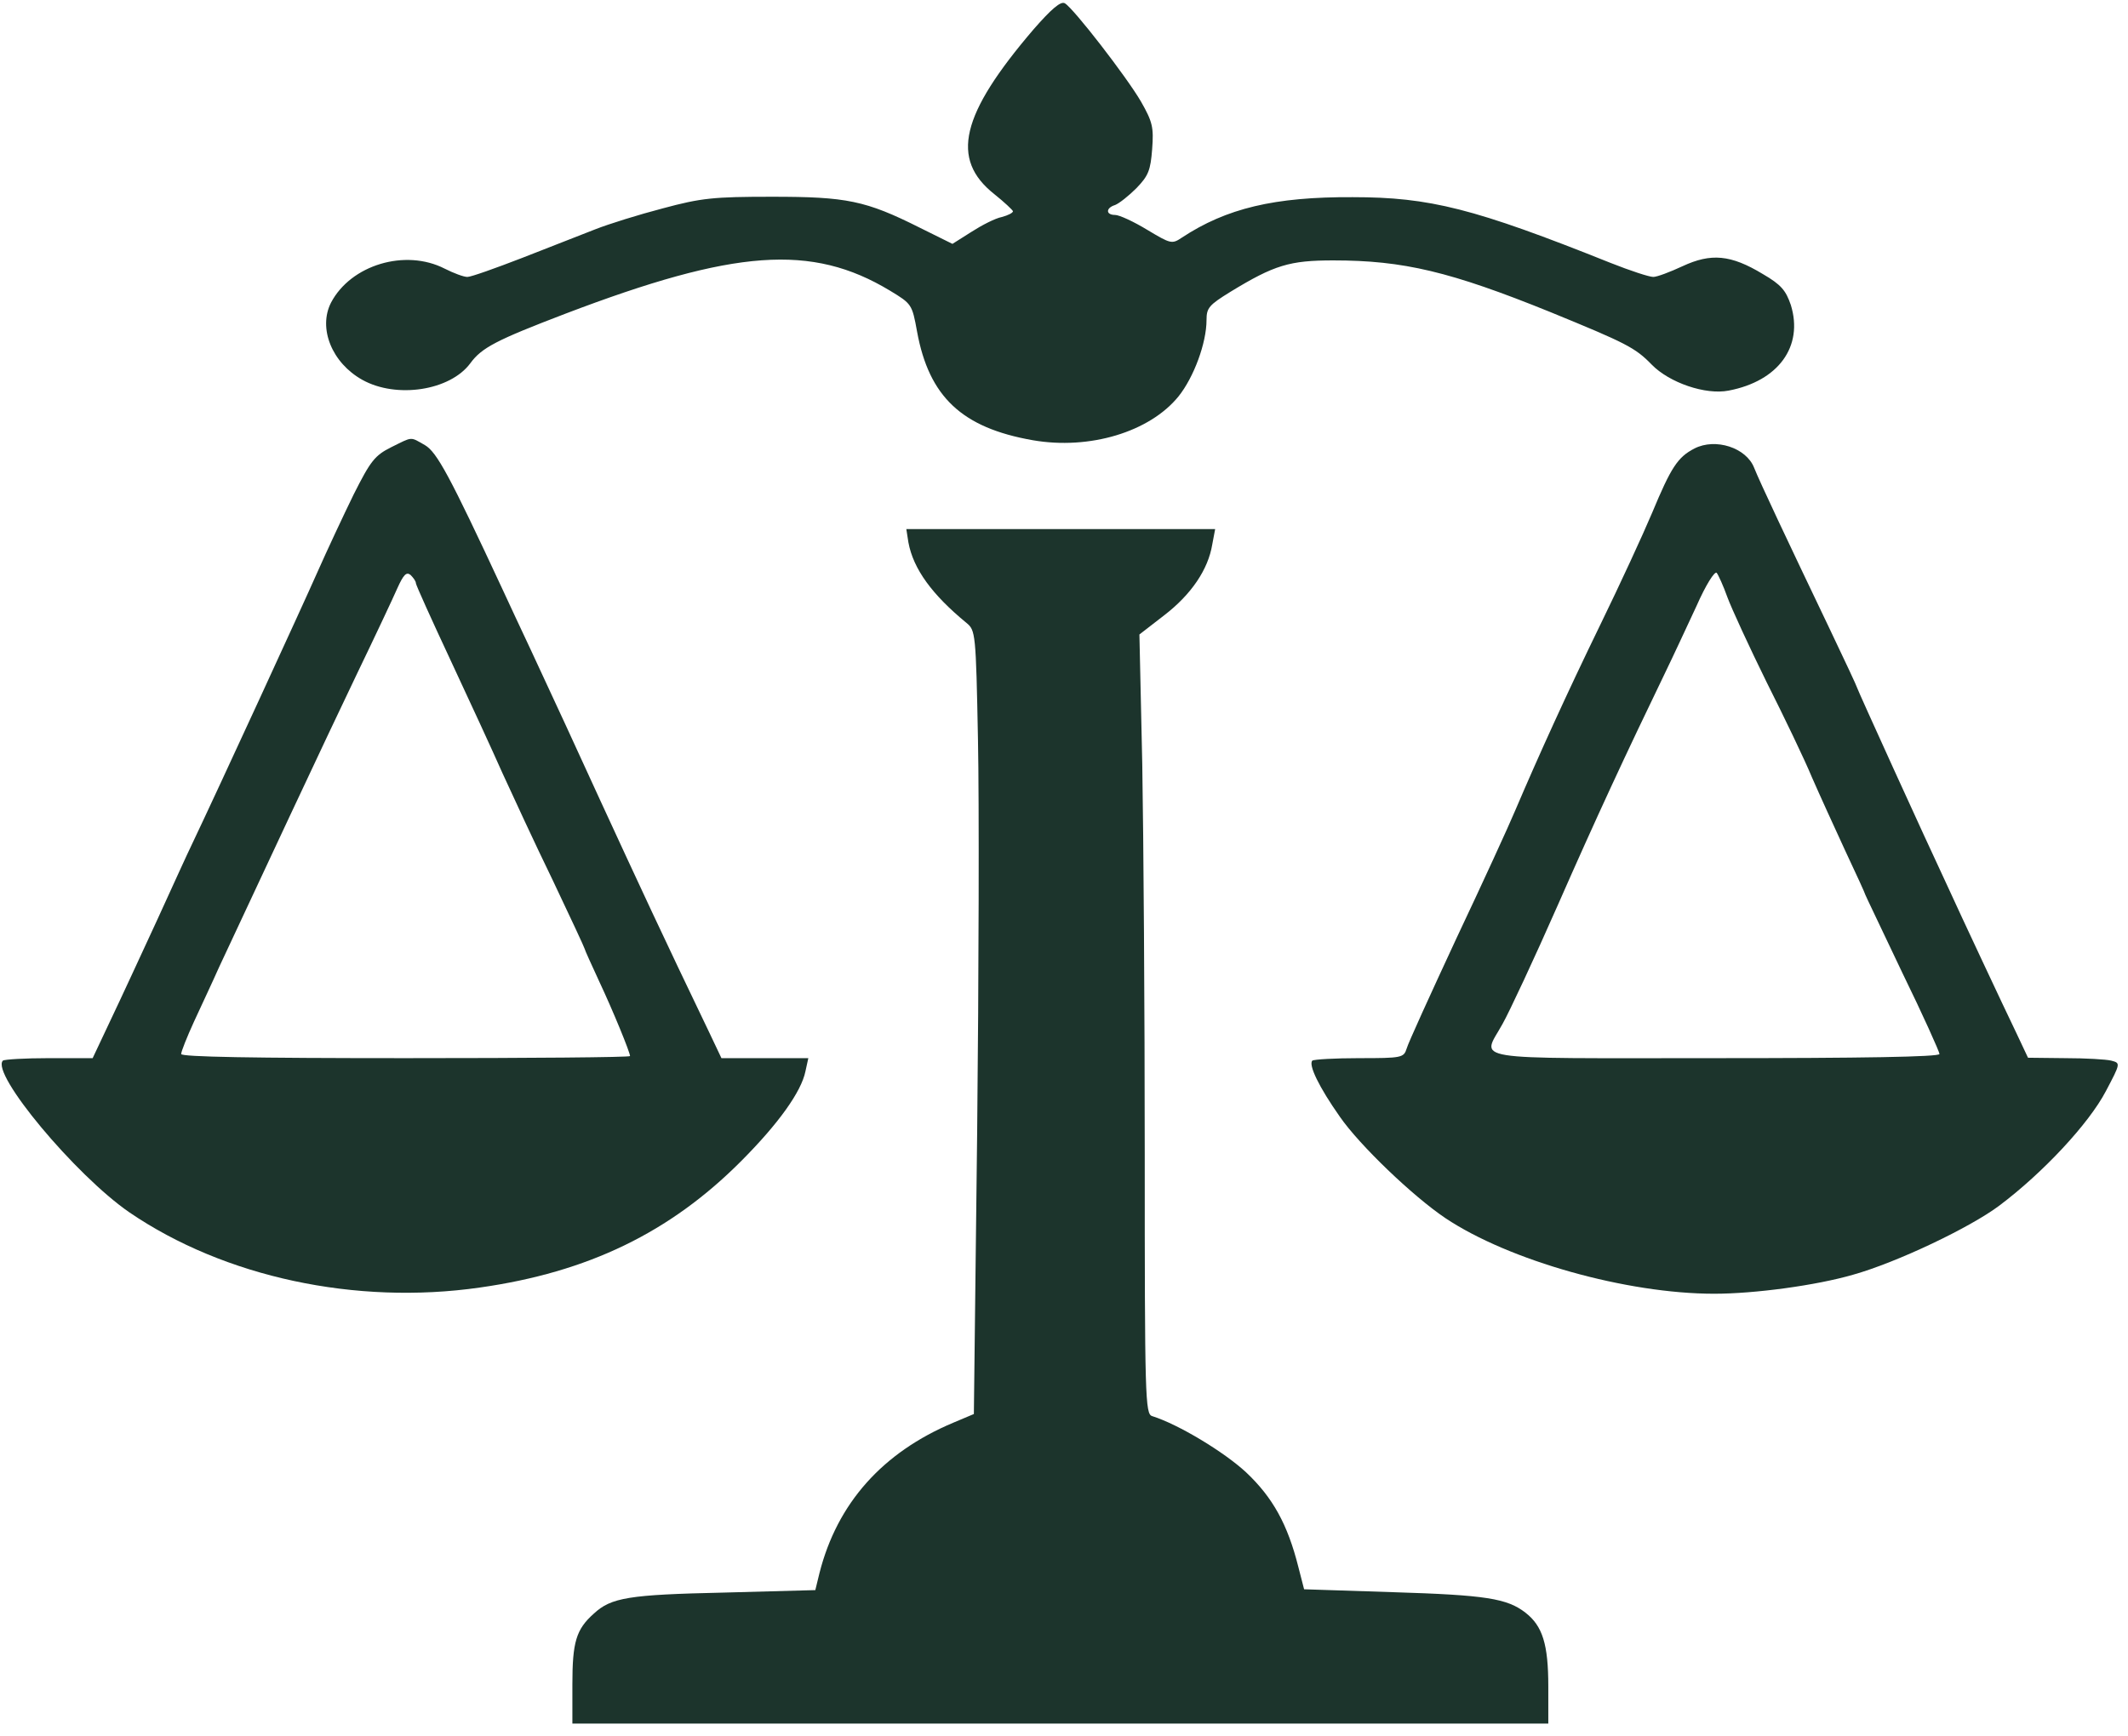 <?xml version="1.0" encoding="UTF-8" standalone="no"?>
<svg
   width="87"
   height="71"
   viewBox="0 0 87 71"
   fill="#1C342C"
   version="1.1"
   id="svg4"
   sodipodi:docname="civil.svg"
   inkscape:version="1.3.2 (091e20e, 2023-11-25)"
   xmlns:inkscape="http://www.inkscape.org/namespaces/inkscape"
   xmlns:sodipodi="http://sodipodi.sourceforge.net/DTD/sodipodi-0.dtd"
   xmlns="http://www.w3.org/2000/svg"
   xmlns:svg="http://www.w3.org/2000/svg">
  <defs
     id="defs4" />
  <sodipodi:namedview
     id="namedview4"
     pagecolor="#ffffff"
     bordercolor="#000000"
     borderopacity="0.25"
     inkscape:showpageshadow="2"
     inkscape:pageopacity="0.0"
     inkscape:pagecheckerboard="0"
     inkscape:deskcolor="#d1d1d1"
     inkscape:zoom="2.7497621"
     inkscape:cx="44.185641"
     inkscape:cy="34.912111"
     inkscape:window-width="1728"
     inkscape:window-height="969"
     inkscape:window-x="0"
     inkscape:window-y="38"
     inkscape:window-maximized="1"
     inkscape:current-layer="svg4" />
  <path
     d="M42.256 1.2C39.276 4.682 38.838 6.508 40.657 7.944C41.061 8.266 41.397 8.587 41.414 8.637C41.414 8.705 41.212 8.806 40.96 8.874C40.69 8.925 40.135 9.212 39.714 9.483L38.939 9.973L37.609 9.314C35.387 8.198 34.613 8.046 31.566 8.046C29.175 8.046 28.67 8.097 27.104 8.519C26.128 8.773 24.882 9.161 24.327 9.381C23.771 9.601 22.424 10.125 21.347 10.547C20.253 10.97 19.259 11.325 19.108 11.325C18.956 11.325 18.552 11.173 18.182 10.987C16.566 10.159 14.343 10.835 13.535 12.373C12.997 13.421 13.569 14.841 14.815 15.534C16.212 16.311 18.401 15.973 19.226 14.858C19.697 14.215 20.286 13.911 23.114 12.829C30.034 10.193 33.182 9.956 36.38 11.883C37.273 12.424 37.29 12.441 37.492 13.556C37.98 16.227 39.327 17.495 42.222 18.002C44.545 18.407 47.003 17.664 48.182 16.21C48.805 15.432 49.327 14.03 49.327 13.083C49.327 12.593 49.428 12.474 50.303 11.934C52.104 10.835 52.727 10.649 54.512 10.649C57.374 10.649 59.293 11.105 63.384 12.762C66.481 14.03 66.852 14.215 67.525 14.908C68.249 15.652 69.731 16.159 70.673 15.973C72.71 15.585 73.737 14.165 73.216 12.474C73.013 11.883 72.828 11.646 72.071 11.207C70.758 10.412 69.95 10.345 68.788 10.886C68.283 11.122 67.744 11.325 67.593 11.325C67.424 11.325 66.65 11.071 65.842 10.75C60.269 8.519 58.451 8.063 55.303 8.063C52.104 8.046 50.135 8.519 48.316 9.719C47.913 9.99 47.862 9.973 46.902 9.398C46.347 9.06 45.758 8.79 45.589 8.79C45.202 8.79 45.202 8.502 45.589 8.384C45.758 8.316 46.145 8.012 46.465 7.691C46.953 7.184 47.037 6.964 47.104 6.102C47.172 5.206 47.121 4.986 46.65 4.158C46.061 3.144 43.889 0.338 43.535 0.135C43.367 0.034 42.98 0.372 42.256 1.2Z"
     fill="#1C342C"
     id="path1" />
  <path
     d="M15.993 18.289C15.32 18.627 15.152 18.847 14.461 20.216C14.04 21.078 13.367 22.515 12.963 23.428C12.374 24.763 8.939 32.234 7.828 34.567C7.694 34.837 7.071 36.206 6.431 37.609C5.791 38.995 4.933 40.855 4.529 41.7L3.788 43.272H2.003C1.027 43.272 0.185 43.322 0.118 43.373C-0.387 43.897 3.081 48.055 5.286 49.576C9.175 52.23 14.546 53.38 19.613 52.653C24.04 52.027 27.391 50.405 30.303 47.48C31.835 45.942 32.761 44.641 32.929 43.812L33.047 43.272H31.263H29.495L28.99 42.207C27.104 38.285 26.111 36.139 24.529 32.707C23.535 30.527 22.744 28.82 21.683 26.538C21.313 25.743 20.791 24.645 20.539 24.087C18.384 19.455 17.862 18.492 17.374 18.204C16.751 17.85 16.886 17.85 15.993 18.289ZM17.003 23.85C17.003 23.918 17.643 25.338 18.418 26.994C19.192 28.651 20.151 30.73 20.539 31.609C20.943 32.487 21.852 34.465 22.593 35.986C23.317 37.508 23.906 38.775 23.906 38.809C23.906 38.843 24.175 39.435 24.495 40.128C25.067 41.345 25.758 43.035 25.758 43.187C25.758 43.238 21.633 43.272 16.582 43.272C10.337 43.272 7.407 43.221 7.407 43.103C7.407 43.001 7.643 42.41 7.929 41.784C8.215 41.159 8.687 40.161 8.956 39.553C10.337 36.595 13.401 30.037 14.596 27.552C15.337 26.014 16.077 24.442 16.246 24.053C16.498 23.495 16.616 23.377 16.785 23.512C16.902 23.63 17.003 23.766 17.003 23.85Z"
     fill="#1C342C"
     id="path2" />
  <path
     d="M69.276 18.34C68.586 18.695 68.317 19.117 67.542 20.977C67.172 21.855 66.229 23.901 65.438 25.523C64.04 28.397 62.913 30.882 61.953 33.13C61.7 33.738 60.623 36.088 59.545 38.37C58.485 40.652 57.559 42.68 57.508 42.883C57.391 43.255 57.306 43.272 55.572 43.272C54.579 43.272 53.721 43.322 53.653 43.373C53.485 43.542 53.923 44.455 54.781 45.672C55.589 46.838 57.761 48.917 59.091 49.813C61.7 51.554 66.498 52.906 70.084 52.906C71.734 52.906 74.242 52.568 75.758 52.129C77.559 51.622 80.539 50.202 81.734 49.306C83.535 47.954 85.404 45.942 86.094 44.624C86.7 43.474 86.7 43.474 86.313 43.373C86.111 43.322 85.269 43.272 84.428 43.272L82.912 43.255L82.458 42.291C82.205 41.767 81.566 40.415 81.044 39.299C80.522 38.184 79.882 36.815 79.63 36.257C78.67 34.212 75.926 28.177 75.926 28.127C75.926 28.093 75.421 27.011 74.815 25.743C73.03 22.008 71.953 19.726 71.717 19.134C71.397 18.306 70.135 17.9 69.276 18.34ZM70.623 24.425C70.791 24.881 71.515 26.453 72.222 27.89C72.946 29.327 73.788 31.084 74.074 31.778C74.377 32.471 75 33.84 75.438 34.786C75.892 35.75 76.263 36.561 76.263 36.595C76.263 36.612 76.953 38.049 77.778 39.79C78.62 41.514 79.293 43.018 79.293 43.102C79.293 43.221 76.094 43.272 70.118 43.272C59.764 43.272 60.589 43.407 61.431 41.869C61.7 41.395 62.727 39.198 63.687 37.017C65.269 33.417 66.465 30.848 68.098 27.467C68.418 26.808 68.973 25.608 69.36 24.78C69.731 23.935 70.101 23.343 70.185 23.427C70.252 23.512 70.454 23.951 70.623 24.425Z"
     fill="#1C342C"
     id="path3" />
  <path
     d="M37.138 22.177C37.34 23.275 38.114 24.323 39.512 25.473C39.882 25.777 39.899 25.878 39.983 30.256C40.034 32.724 40.017 39.925 39.95 46.28L39.815 57.825L38.973 58.18C36.077 59.397 34.226 61.476 33.502 64.333L33.333 65.026L29.596 65.127C25.707 65.212 24.983 65.33 24.276 65.989C23.552 66.632 23.401 67.156 23.401 68.88V70.485H43.35H63.3V68.964C63.3 67.24 63.064 66.496 62.374 65.955C61.616 65.364 60.758 65.228 56.936 65.11L53.316 64.992L53.081 64.079C52.643 62.338 52.037 61.239 50.943 60.208C50.05 59.38 48.182 58.248 47.104 57.91C46.818 57.825 46.801 57.166 46.801 47.193C46.801 41.345 46.751 34.178 46.7 31.254L46.583 25.946L47.609 25.152C48.704 24.306 49.394 23.292 49.562 22.261L49.68 21.636H43.367H37.054L37.138 22.177Z"
     fill="#1C342C"
     id="path4" />
</svg>
